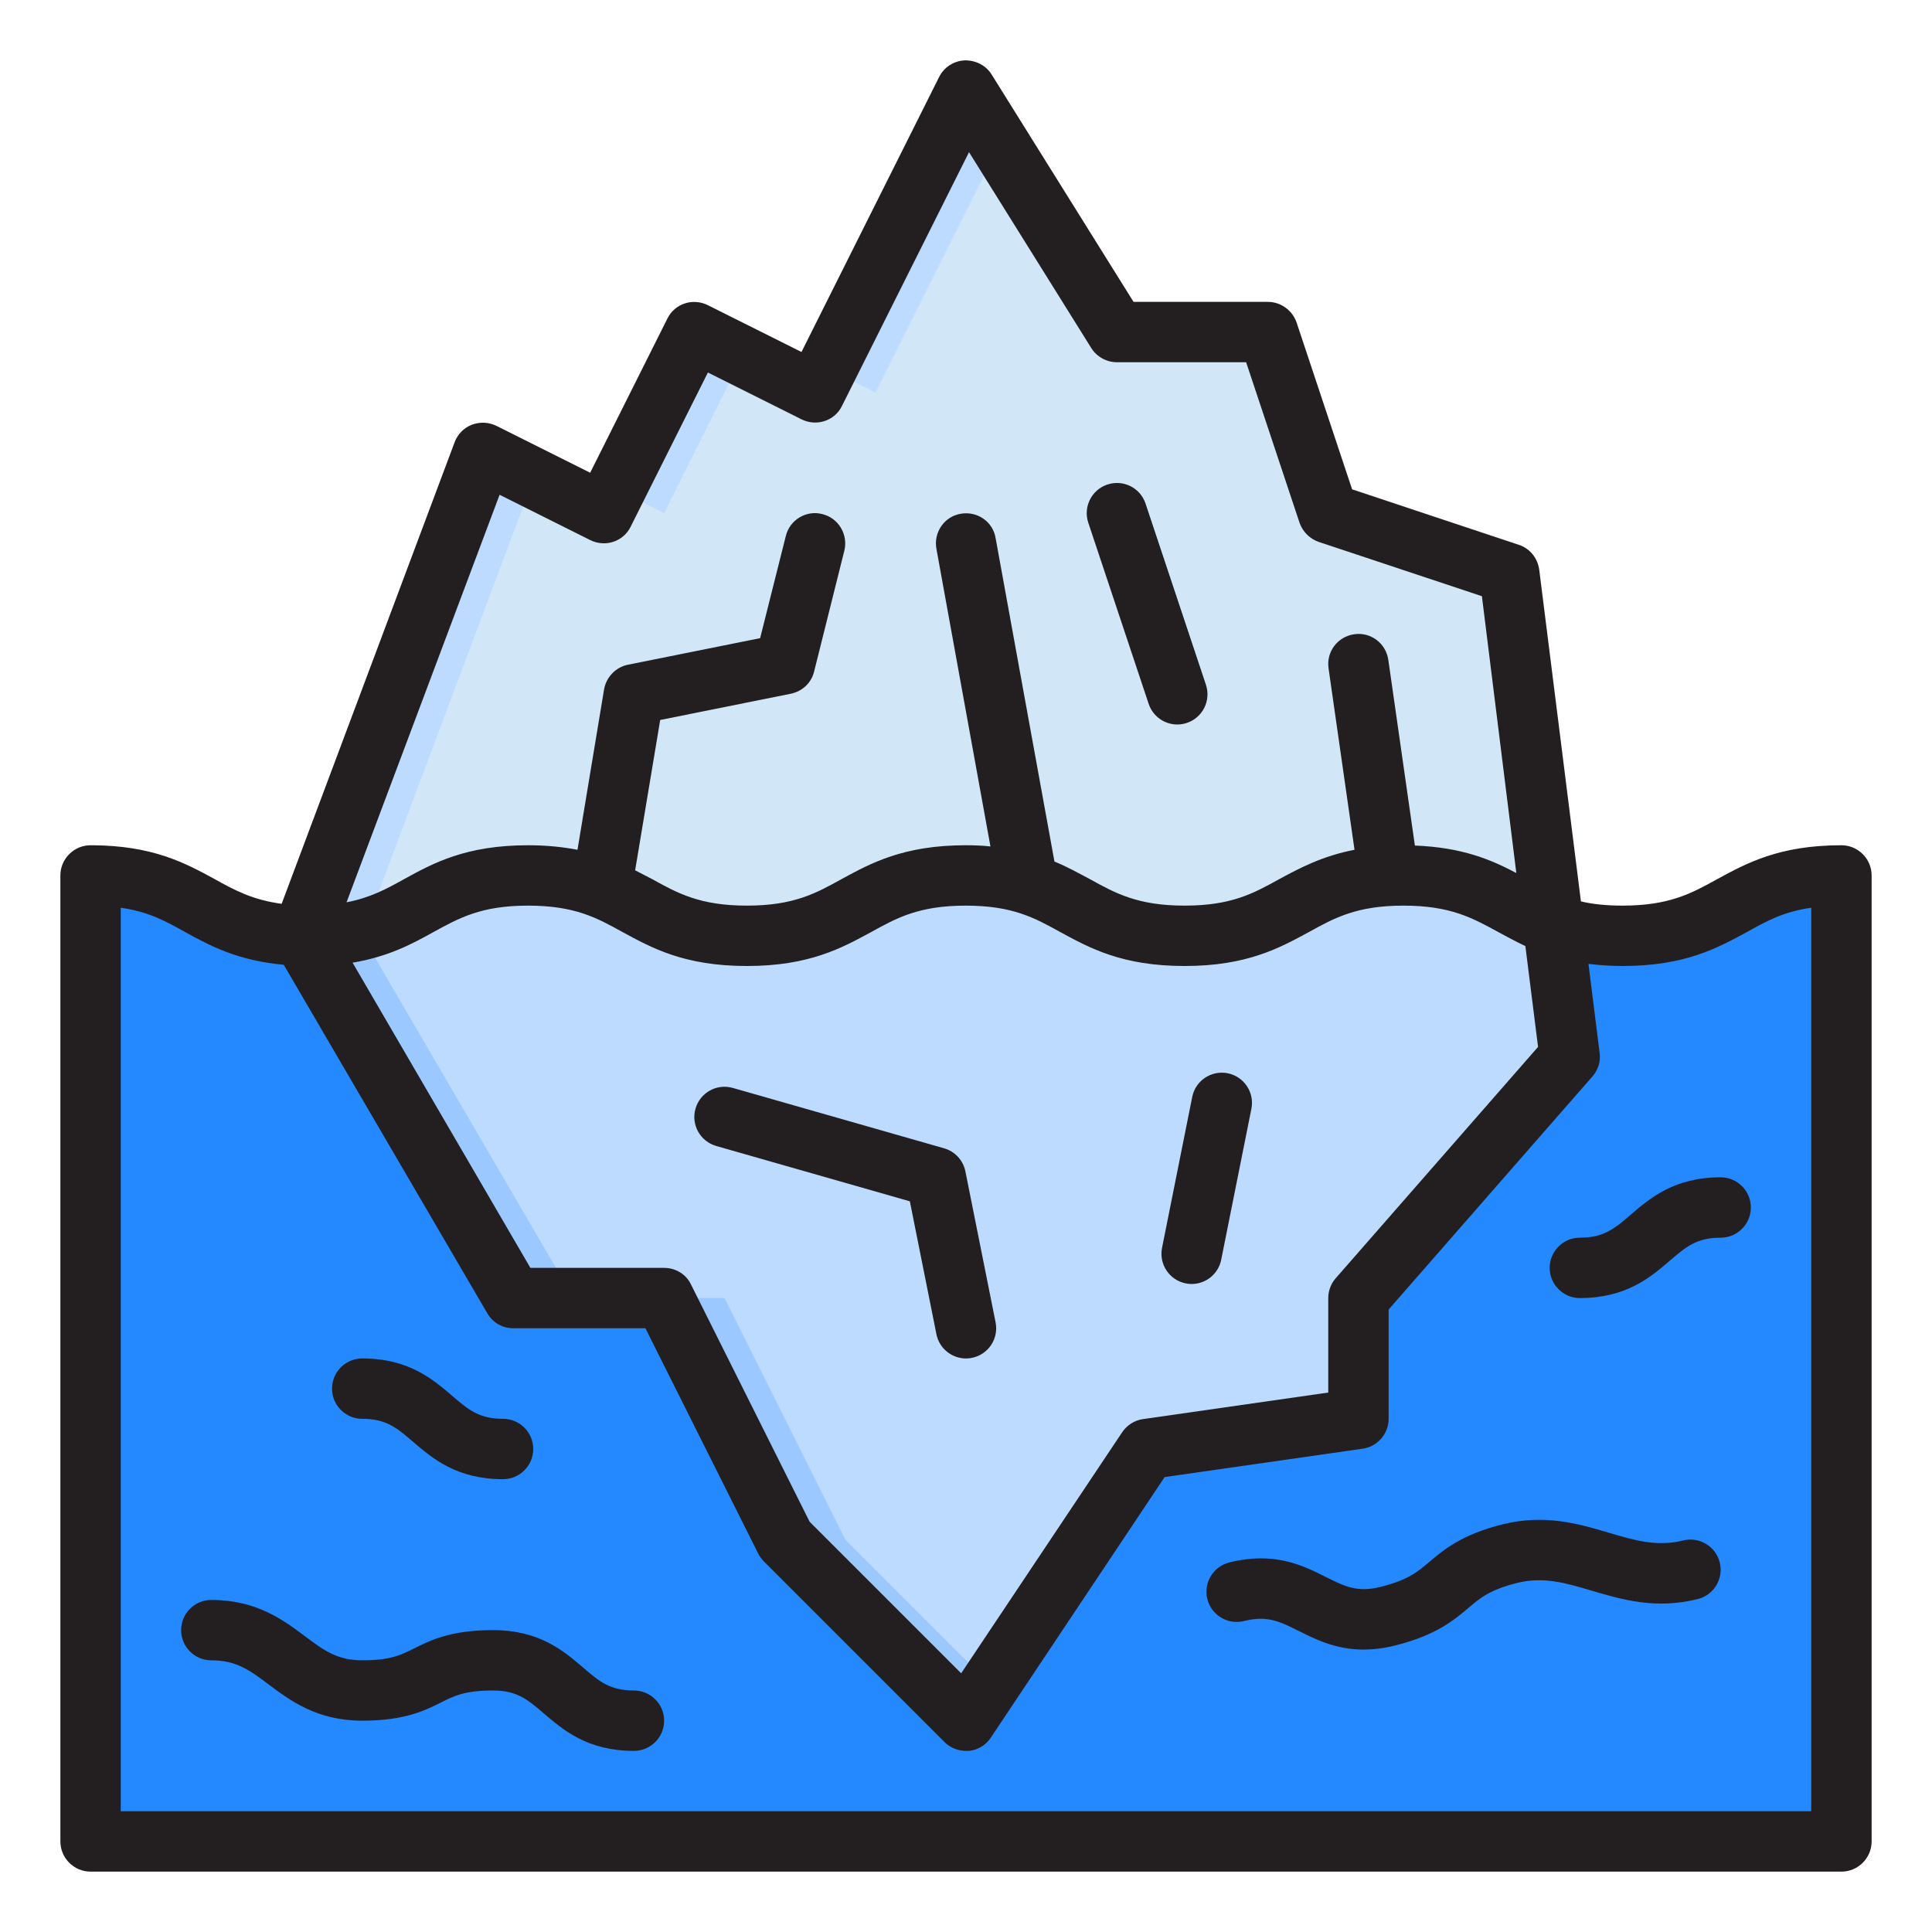 <?xml version="1.0" encoding="UTF-8"?><svg id="Layer_17" xmlns="http://www.w3.org/2000/svg" viewBox="0 0 64 64"><path d="m3,29c3.624,0,3.624,2,7.247,2s3.624-2,7.247-2,3.624,2,7.247,2,3.625-2,7.249-2,3.626,2,7.252,2,3.625-2,7.249-2,3.627,2,7.254,2,3.627-2,7.254-2v32H3V29Z" style="fill:#2488ff;"/><path d="m17.494,29c3.624,0,3.624,2,7.247,2s3.625-2,7.249-2,3.626,2,7.252,2,3.625-2,7.249-2c2.643,0,3.365,1.06,4.963,1.636l-1.455-11.636-6-2-2-6h-5l-5-8-5,10-4-2-3,6-4-2-5.997,15.991h0c.082.002.157.009.244.009,3.624,0,3.624-2,7.247-2Z" style="fill:#d1e7f8;"/><path d="m17,43h5l4,8,6,6,6-9,7-1v-4l7-8-.545-4.364h0c-1.598-.576-2.32-1.636-4.963-1.636-3.625,0-3.625,2-7.249,2s-3.626-2-7.252-2-3.625,2-7.249,2-3.624-2-7.247-2-3.624,2-7.247,2c-.086,0-.161-.006-.244-.009l-.003.009,7,12Z" style="fill:#bddbff;"/><rect x="19.593" y="13.106" width="5.814" height="1.789" transform="translate(-.084 27.864) rotate(-63.435)" style="fill:#bddbff;"/><polygon points="29 13 33.111 4.778 32 3 27.4 12.2 29 13" style="fill:#bddbff;"/><polygon points="12.003 30.991 17.684 15.842 16 15 10.003 30.991 10 31 17 43 19 43 12 31 12.003 30.991" style="fill:#bddbff;"/><path d="m12.003,30.991l.08-.214c-.502.135-1.09.222-1.836.222-.086,0-.161-.006-.244-.009l-.003.009,7,12h2l-7-12,.003-.009Z" style="fill:#9bc9ff;"/><polygon points="28 51 24 43 22 43 26 51 32 57 32.8 55.8 28 51" style="fill:#9bc9ff;"/><path d="m61,28c-2.07,0-3.15.6-4.11,1.12-.85.47-1.59.88-3.14.88-.55,0-1-.05-1.38-.14l-1.38-10.98c-.05-.39-.31-.71-.67-.83l-5.53-1.84-1.84-5.53c-.14-.4-.52-.68-.95-.68h-4.45l-4.7-7.53c-.19-.31-.54-.48-.9-.47-.36.02-.68.23-.84.55l-4.56,9.11-3.1-1.55c-.5-.25-1.1-.05-1.34.44l-2.56,5.11-3.1-1.55c-.26-.13-.55-.14-.82-.04-.26.1-.47.31-.57.58l-5.73,15.29c-.96-.13-1.56-.45-2.22-.82-.96-.52-2.04-1.12-4.11-1.12-.55,0-1,.45-1,1v32c0,.55.45,1,1,1h58c.55,0,1-.45,1-1V29c0-.55-.45-1-1-1Zm-10.47,3.34l.42,3.34-6.7,7.66c-.16.18-.25.42-.25.66v3.13l-6.14.88c-.28.04-.53.2-.69.44l-5.33,7.98-5.02-5.02-3.93-7.86c-.16-.34-.51-.55-.89-.55h-4.43l-5.89-10.11c1.19-.2,1.97-.62,2.67-1.01.86-.47,1.59-.88,3.14-.88,1.56,0,2.29.41,3.14.88.96.52,2.04,1.12,4.11,1.12s3.15-.6,4.11-1.12c.85-.47,1.59-.88,3.14-.88,1.56,0,2.29.41,3.14.88.96.52,2.04,1.12,4.11,1.12s3.15-.6,4.11-1.12c.85-.47,1.59-.88,3.14-.88,1.56,0,2.29.41,3.15.88.28.15.57.31.89.46Zm-33.98-14.95l3,1.5c.5.25,1.1.05,1.34-.44l2.56-5.11,3.1,1.55c.5.25,1.1.05,1.34-.44l4.21-8.41,4.05,6.49c.18.29.51.47.85.47h4.28l1.77,5.32c.1.29.34.53.63.63l5.41,1.8,1.14,9.17c-.81-.43-1.78-.85-3.36-.91l-.88-6.15c-.08-.55-.58-.93-1.13-.85-.55.08-.93.58-.85,1.13l.86,6.01c-1.08.21-1.82.61-2.49.97-.85.47-1.58.88-3.14.88-1.55,0-2.29-.41-3.14-.88-.36-.19-.73-.4-1.17-.58l-1.95-10.72c-.09-.54-.61-.9-1.16-.8-.54.09-.9.62-.8,1.16l1.79,9.86c-.26-.03-.53-.04-.82-.04-2.07,0-3.15.6-4.11,1.12-.85.47-1.58.88-3.14.88-1.55,0-2.29-.41-3.14-.88-.18-.09-.36-.19-.56-.29l.83-4.98,4.33-.87c.38-.08.68-.36.77-.74l1-4c.13-.53-.19-1.08-.73-1.21-.53-.14-1.08.19-1.21.73l-.85,3.38-4.38.88c-.4.08-.72.41-.79.82l-.88,5.31c-.47-.09-1.01-.15-1.64-.15-2.07,0-3.15.6-4.1,1.12-.59.33-1.13.62-1.91.77l5.07-13.5Zm43.45,43.61H4v-29.93c.92.13,1.5.45,2.14.81.82.45,1.73.94,3.26,1.08l6.74,11.54c.18.31.5.5.86.5h4.38l3.73,7.45c.04.09.11.18.18.26l6,6c.19.19.45.29.71.29h.1c.3-.03.57-.2.73-.45l5.75-8.62,6.56-.94c.49-.07.86-.49.86-.99v-3.62l6.75-7.72c.19-.22.28-.5.24-.78l-.37-2.95c.35.04.71.07,1.13.07,2.07,0,3.15-.6,4.11-1.12.64-.36,1.22-.68,2.14-.81v29.93Z" style="fill:#231f20;"/><path d="m55.757,51.03c-.868.216-1.607-.003-2.463-.256-.993-.295-2.119-.627-3.517-.279-1.358.339-1.95.84-2.425,1.243-.398.336-.712.603-1.619.829-.772.195-1.187-.015-1.815-.329-.759-.38-1.702-.853-3.195-.48-.536.134-.861.677-.728,1.213.134.536.68.862,1.213.728.771-.194,1.187.015,1.815.329.564.282,1.231.616,2.148.616.317,0,.664-.04,1.047-.136,1.358-.339,1.95-.841,2.425-1.243.398-.337.712-.603,1.618-.829.868-.217,1.607.003,2.463.256.994.294,2.119.629,3.517.279.536-.134.861-.677.728-1.213-.134-.536-.678-.861-1.213-.728Z" style="fill:#231f20;"/><path d="m21,56c-.797,0-1.15-.302-1.683-.759-.645-.553-1.448-1.241-2.985-1.241-1.403,0-2.074.336-2.613.605-.44.221-.788.395-1.719.395-.833,0-1.281-.335-1.9-.8-.713-.534-1.601-1.2-3.1-1.2-.552,0-1,.448-1,1s.448,1,1,1c.833,0,1.281.335,1.9.8.713.534,1.601,1.2,3.1,1.2,1.403,0,2.075-.336,2.614-.606.44-.22.788-.394,1.718-.394.797,0,1.15.302,1.683.759.645.553,1.448,1.241,2.985,1.241.552,0,1-.448,1-1s-.448-1-1-1Z" style="fill:#231f20;"/><path d="m12,47c.796,0,1.148.302,1.681.759.645.553,1.447,1.241,2.983,1.241.552,0,1-.448,1-1s-.448-1-1-1c-.796,0-1.148-.302-1.682-.759-.645-.553-1.447-1.241-2.983-1.241-.552,0-1,.448-1,1s.448,1,1,1Z" style="fill:#231f20;"/><path d="m57,39c-1.536,0-2.338.688-2.983,1.241-.533.457-.885.759-1.682.759-.552,0-1,.448-1,1s.448,1,1,1c1.536,0,2.339-.688,2.983-1.241.533-.457.885-.759,1.681-.759.552,0,1-.448,1-1s-.448-1-1-1Z" style="fill:#231f20;"/><path d="m31.275,38.039l-7-2c-.532-.152-1.084.156-1.236.687-.152.531.156,1.084.687,1.236l6.414,1.833.88,4.402c.095.475.513.804.979.804.065,0,.131-.006.197-.02.542-.108.893-.635.784-1.177l-1-5c-.073-.367-.346-.663-.706-.765Z" style="fill:#231f20;"/><path d="m40.671,35.553c-.545-.107-1.069.243-1.177.784l-1,5c-.108.542.243,1.068.784,1.177.066.013.132.02.197.02.467,0,.885-.329.979-.804l1-5c.108-.542-.243-1.068-.784-1.177Z" style="fill:#231f20;"/><path d="m38.051,23.316c.14.419.53.684.949.684.104,0,.211-.017.316-.052.524-.175.807-.741.632-1.265l-2-6c-.174-.524-.739-.808-1.265-.632-.524.175-.807.741-.632,1.265l2,6Z" style="fill:#231f20;"/></svg>